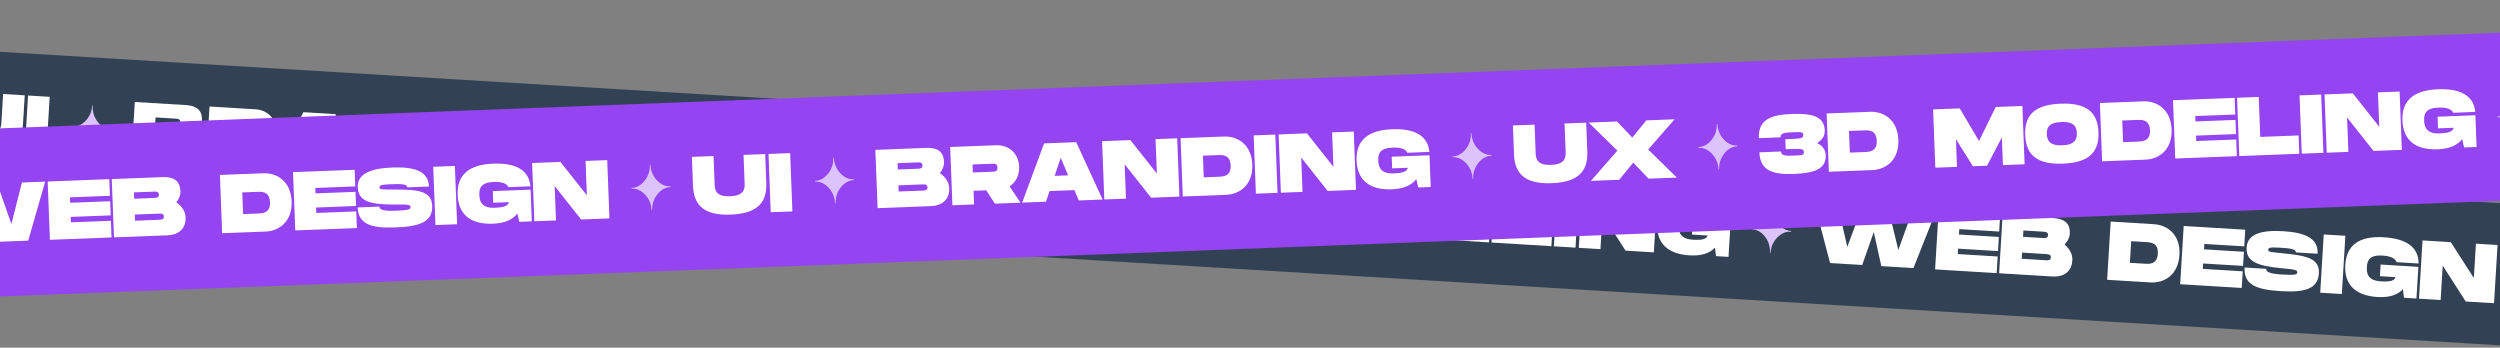 <svg width="1920" height="267" viewBox="0 0 1920 267" fill="none" xmlns="http://www.w3.org/2000/svg">
<rect x="0" y="0" width="1920" height="267" fill="#808080" stroke="none"/>
<rect width="2616" height="109" transform="translate(-657.414) rotate(3.464)" fill="#334155"/>
<path d="M17.65 95.497C16.71 111.02 7.757 118.044 -11.855 116.857C-31.531 115.666 -39.511 107.681 -38.567 92.094L-37.218 69.799L-20.608 70.804L-21.958 93.099C-22.248 97.891 -20.778 102.211 -11.004 102.803C-1.23 103.394 0.754 99.219 1.04 94.491L2.39 72.196L18.999 73.201L17.65 95.497ZM38.159 74.361L35.453 119.079L18.843 118.074L21.55 73.356L38.159 74.361Z" fill="white"/>
<path fill-rule="evenodd" clip-rule="evenodd" d="M69.14 116.109L68.658 116.08C68.936 111.488 67.707 107.385 64.973 103.775C62.239 100.166 58.905 98.24 54.967 98.002L55.001 97.439C58.939 97.677 62.481 96.168 65.631 92.906C68.781 89.644 70.495 85.721 70.772 81.144L71.255 81.173C70.977 85.765 72.206 89.868 74.94 93.478C77.673 97.088 81.008 99.013 84.946 99.251L84.912 99.814C80.976 99.576 77.431 101.085 74.282 104.339C71.133 107.592 69.418 111.515 69.14 116.109Z" fill="#DCC3FC"/>
<path d="M151.072 101.008C154.799 104.055 157.362 108.313 157.069 113.168C156.624 120.515 151.86 126.125 141.703 125.511L100.818 123.036L103.524 78.318L142.493 80.676C152.65 81.291 155.502 86.08 155.092 92.852C154.918 95.727 153.399 98.584 151.072 101.008ZM119.477 90.183L119.183 95.038L134.515 95.966C136.176 96.067 138.22 96.191 138.367 93.763C138.514 91.335 136.47 91.212 134.809 91.111L119.477 90.183ZM136.688 113.025C138.349 113.125 140.393 113.249 140.536 110.885C140.679 108.522 138.635 108.398 136.974 108.297L118.448 107.176L118.162 111.903L136.688 113.025ZM212.139 102.075C211.745 108.591 208.418 113.776 203.325 116.353L210.469 129.673L190.793 128.482L185.23 117.63L175.456 117.038L174.822 127.515L158.213 126.51L160.919 81.792L196.055 83.918C206.212 84.533 212.743 92.11 212.139 102.075ZM176.678 96.851L176.307 102.984L191.639 103.912C193.3 104.013 195.344 104.136 195.53 101.07C195.715 98.004 193.671 97.88 192.01 97.779L176.678 96.851ZM255.165 132.378L252.586 124.143L233.549 122.991L229.995 130.855L211.725 129.749L232.957 86.152L257.616 87.645L273.436 133.484L255.165 132.378ZM238.589 111.755L248.938 112.381L244.591 98.397L238.589 111.755ZM318.469 91.328L335.079 92.333L332.372 137.051L310.652 135.737L292.956 108.185L291.359 134.569L274.749 133.564L277.456 88.846L299.176 90.16L316.872 117.712L318.469 91.328ZM370.878 94.5C381.674 95.154 391.398 102.923 390.478 118.128C389.558 133.332 378.967 139.872 368.171 139.218L334.952 137.208L337.658 92.49L370.878 94.5ZM363.911 124.855C367.488 125.071 373.366 125.427 373.868 117.122C374.371 108.817 368.494 108.462 364.916 108.245L353.417 107.549L352.412 124.159L363.911 124.855ZM410.353 96.89L407.646 141.608L391.036 140.602L393.743 95.884L410.353 96.89ZM453.909 99.526L470.518 100.531L467.811 145.249L446.091 143.935L428.395 116.383L426.799 142.767L410.189 141.762L412.896 97.043L434.616 98.358L452.312 125.91L453.909 99.526ZM497.083 131.569L497.624 122.625L526.627 124.381L525.154 148.72L515.572 148.14L514.748 141.615C510.712 145.794 504.673 148.122 495.282 147.553C478.8 146.556 469.542 138.494 470.486 122.906C471.425 107.383 481.584 100.56 499.982 101.674C517.87 102.756 526.818 109.581 526.782 121.826L509.789 120.797C509.289 118.459 506.159 116.153 499.132 115.728C489.294 115.132 487.382 119.184 487.057 124.55C486.728 129.981 488.159 134.94 497.933 135.532C504.321 135.918 508.272 135.26 509.093 132.296L497.083 131.569Z" fill="white"/>
<path fill-rule="evenodd" clip-rule="evenodd" d="M558.245 145.714L557.762 145.685C558.04 141.093 556.811 136.99 554.078 133.38C551.344 129.771 548.009 127.845 544.071 127.607L544.105 127.044C548.043 127.282 551.586 125.773 554.735 122.511C557.885 119.249 559.6 115.326 559.877 110.749L560.359 110.778C560.081 115.37 561.31 119.473 564.044 123.083C566.778 126.693 570.112 128.618 574.05 128.856L574.016 129.419C570.081 129.181 566.536 130.69 563.387 133.944C560.238 137.197 558.523 141.12 558.245 145.714Z" fill="#DCC3FC"/>
<path d="M647.496 133.621C646.557 149.144 637.604 156.168 617.992 154.981C598.316 153.79 590.336 145.805 591.279 130.218L592.629 107.923L609.238 108.928L607.889 131.223C607.599 136.014 609.069 140.335 618.843 140.927C628.617 141.518 630.601 137.343 630.887 132.615L632.236 110.32L648.846 111.325L647.496 133.621ZM648.051 156.159L670.549 135.08L650.757 111.441L672.478 112.756L682.948 126.213L694.965 114.117L716.685 115.432L694.186 136.511L713.978 160.15L692.258 158.835L681.788 145.378L669.771 157.474L648.051 156.159Z" fill="white"/>
<path fill-rule="evenodd" clip-rule="evenodd" d="M746.9 157.133L746.417 157.104C746.695 152.512 745.466 148.409 742.733 144.799C739.999 141.189 736.665 139.264 732.726 139.026L732.76 138.463C736.699 138.701 740.241 137.192 743.391 133.93C746.54 130.668 748.255 126.745 748.532 122.168L749.015 122.197C748.737 126.789 749.966 130.892 752.699 134.502C755.433 138.112 758.768 140.037 762.706 140.275L762.672 140.838C758.736 140.6 755.191 142.109 752.042 145.363C748.893 148.616 747.178 152.539 746.9 157.133Z" fill="#DCC3FC"/>
<path d="M823.69 144.349C827.587 146.701 829.701 149.907 829.434 154.315C828.8 164.792 819.615 167.185 803.899 166.234C788.376 165.294 778.077 161.721 778.962 147.092L795.572 148.097C795.359 151.611 799.192 151.843 805.389 152.218C811.266 152.574 812.863 152.671 813.002 150.371C813.173 147.56 811.575 147.463 799.31 146.721L799.774 139.055C812.039 139.797 813.637 139.894 813.807 137.083C813.946 134.783 812.349 134.687 806.472 134.331C800.275 133.956 796.442 133.724 796.229 137.237L779.62 136.232C780.505 121.603 791.16 119.298 806.683 120.238C822.399 121.189 831.228 124.673 830.594 135.15C830.327 139.558 827.842 142.485 823.69 144.349ZM866.532 124.502C877.328 125.155 887.053 132.925 886.132 148.129C885.212 163.333 874.622 169.873 863.825 169.22L830.606 167.209L833.313 122.491L866.532 124.502ZM859.565 154.856C863.143 155.073 869.02 155.429 869.523 147.124C870.025 138.819 864.148 138.463 860.571 138.247L849.072 137.551L848.066 154.16L859.565 154.856ZM983.459 131.579L980.752 176.297L964.142 175.292L965.43 154.019L951.941 174.553L941.08 173.896L930.166 151.884L928.879 173.157L912.269 172.152L914.976 127.434L935.419 128.671L947.671 155.06L963.016 130.342L983.459 131.579ZM1010.13 178.717C990.458 177.526 982.478 169.541 983.421 153.954C984.361 138.43 993.242 131.53 1012.92 132.721C1032.53 133.908 1040.57 141.897 1039.64 157.356C1038.7 172.88 1029.75 179.904 1010.13 178.717ZM1010.98 164.663C1020.76 165.254 1022.74 161.078 1023.03 156.351C1023.31 151.688 1021.91 147.371 1012.07 146.775C1002.23 146.18 1000.32 150.232 1000.03 154.959C999.741 159.75 1001.21 164.071 1010.98 164.663ZM1076.15 137.19C1086.94 137.843 1096.67 145.613 1095.75 160.817C1094.83 176.021 1084.24 182.561 1073.44 181.908L1040.22 179.897L1042.93 135.179L1076.15 137.19ZM1069.18 167.544C1072.76 167.761 1078.64 168.116 1079.14 159.812C1079.64 151.507 1073.76 151.151 1070.19 150.934L1058.69 150.238L1057.68 166.848L1069.18 167.544ZM1145.51 154.212L1114.85 152.356L1114.6 156.508L1145.26 158.364L1144.61 169.224L1113.94 167.368L1113.69 171.52L1144.35 173.377L1143.58 186.153L1096.31 183.292L1099.01 138.574L1146.29 141.435L1145.51 154.212ZM1162.93 173.218L1192.31 174.997L1191.46 189.051L1145.47 186.267L1148.17 141.549L1164.78 142.555L1162.93 173.218ZM1212.7 145.455L1209.99 190.173L1193.38 189.167L1196.09 144.449L1212.7 145.455ZM1256.25 148.091L1272.86 149.096L1270.15 193.814L1248.43 192.5L1230.74 164.948L1229.14 191.332L1212.53 190.327L1215.24 145.609L1236.96 146.923L1254.65 174.475L1256.25 148.091ZM1299.43 180.134L1299.97 171.19L1328.97 172.946L1327.5 197.285L1317.91 196.705L1317.09 190.18C1313.06 194.359 1307.02 196.687 1297.63 196.118C1281.14 195.121 1271.89 187.059 1272.83 171.471C1273.77 155.948 1283.93 149.125 1302.33 150.239C1320.21 151.321 1329.16 158.146 1329.13 170.391L1312.13 169.362C1311.63 167.024 1308.5 164.718 1301.48 164.293C1291.64 163.697 1289.72 167.749 1289.4 173.115C1289.07 178.546 1290.5 183.505 1300.28 184.097C1306.66 184.483 1310.62 183.825 1311.44 180.861L1299.43 180.134Z" fill="white"/>
<path fill-rule="evenodd" clip-rule="evenodd" d="M1359.78 194.23L1359.29 194.201C1359.57 189.609 1358.34 185.506 1355.61 181.896C1352.88 178.286 1349.54 176.361 1345.6 176.123L1345.64 175.56C1349.58 175.798 1353.12 174.289 1356.27 171.027C1359.42 167.765 1361.13 163.842 1361.41 159.265L1361.89 159.294C1361.61 163.886 1362.84 167.989 1365.58 171.599C1368.31 175.208 1371.64 177.134 1375.58 177.372L1375.55 177.935C1371.61 177.697 1368.07 179.206 1364.92 182.459C1361.77 185.713 1360.06 189.636 1359.78 194.23Z" fill="#DCC3FC"/>
<path d="M1469.1 160.974L1486.92 162.053L1469.52 205.882L1444.86 204.389L1439.07 178.2L1430.17 203.5L1405.51 202.007L1393.52 156.4L1411.35 157.479L1418.7 189.598L1430.32 158.627L1450.12 159.826L1457.92 191.972L1469.1 160.974ZM1535.36 177.809L1504.7 175.953L1504.45 180.105L1535.11 181.961L1534.46 192.821L1503.79 190.965L1503.54 195.118L1534.2 196.974L1533.43 209.75L1486.16 206.889L1488.86 162.171L1536.14 165.032L1535.36 177.809ZM1585.57 187.836C1589.3 190.883 1591.86 195.142 1591.57 199.997C1591.12 207.344 1586.36 212.954 1576.2 212.339L1535.32 209.864L1538.02 165.146L1576.99 167.505C1587.15 168.12 1590 172.909 1589.59 179.68C1589.42 182.555 1587.9 185.413 1585.57 187.836ZM1553.98 177.012L1553.68 181.867L1569.01 182.795C1570.68 182.895 1572.72 183.019 1572.87 180.592C1573.01 178.164 1570.97 178.04 1569.31 177.94L1553.98 177.012ZM1571.19 199.853C1572.85 199.954 1574.89 200.078 1575.04 197.714C1575.18 195.35 1573.13 195.227 1571.47 195.126L1552.95 194.005L1552.66 198.732L1571.19 199.853ZM1654.22 172.179C1665.01 172.833 1674.74 180.602 1673.82 195.807C1672.9 211.011 1662.31 217.551 1651.51 216.897L1618.29 214.887L1621 170.169L1654.22 172.179ZM1647.25 202.534C1650.83 202.75 1656.7 203.106 1657.21 194.801C1657.71 186.496 1651.83 186.141 1648.25 185.924L1636.76 185.228L1635.75 201.838L1647.25 202.534ZM1723.58 189.201L1692.92 187.345L1692.67 191.498L1723.33 193.354L1722.67 204.214L1692.01 202.358L1691.76 206.51L1722.42 208.366L1721.65 221.143L1674.38 218.281L1677.08 173.563L1724.36 176.425L1723.58 189.201ZM1723.85 205.439L1740.46 206.445C1740.33 208.617 1742.28 210.21 1752.83 210.848C1762.66 211.443 1764.17 210.893 1764.27 209.232C1764.39 207.316 1762.93 206.971 1752.48 206.018C1732.33 204.157 1724.8 200.367 1725.43 189.954C1726.03 180.116 1735.93 176.484 1753.56 177.551C1771 178.607 1780.58 183.419 1779.89 194.854L1763.28 193.848C1763.42 191.485 1759.62 190.742 1751.51 190.25C1743.71 189.779 1742.09 190.065 1741.99 191.79C1741.88 193.515 1743.49 193.548 1753.17 194.519C1770.76 196.289 1781.61 198.164 1780.9 209.854C1780.16 222.184 1769.75 224.695 1751.41 223.586C1733.08 222.476 1723.05 218.727 1723.85 205.439ZM1801.24 181.079L1798.54 225.797L1781.93 224.791L1784.63 180.073L1801.24 181.079ZM1827.77 212.114L1828.31 203.171L1857.32 204.926L1855.84 229.265L1846.26 228.685L1845.44 222.16C1841.4 226.34 1835.36 228.667 1825.97 228.099C1809.49 227.101 1800.23 219.039 1801.18 203.451C1802.11 187.928 1812.27 181.105 1830.67 182.219C1848.56 183.301 1857.51 190.127 1857.47 202.371L1840.48 201.342C1839.98 199.004 1836.85 196.698 1829.82 196.273C1819.98 195.678 1818.07 199.729 1817.75 205.096C1817.42 210.526 1818.85 215.485 1828.62 216.077C1835.01 216.463 1838.96 215.805 1839.78 212.841L1827.77 212.114ZM1901.51 187.148L1918.12 188.153L1915.41 232.871L1893.69 231.556L1876 204.005L1874.4 230.389L1857.79 229.383L1860.5 184.665L1882.22 185.98L1899.91 213.531L1901.51 187.148Z" fill="white"/>
<rect width="2616" height="129" transform="translate(-93.056 102.134) rotate(-2.191)" fill="#9444F1"/>
<path d="M16.83 140.161L34.673 139.479L21.676 184.809L-3.01 185.753L-11.35 160.261L-17.719 186.316L-42.405 187.26L-58.827 143.055L-40.983 142.373L-30.502 173.611L-21.989 141.646L-2.164 140.888L8.765 172.109L16.83 140.161ZM84.433 150.385L53.736 151.559L53.895 155.716L84.592 154.542L85.008 165.414L54.311 166.588L54.47 170.745L85.167 169.571L85.657 182.361L38.331 184.172L36.619 139.404L83.944 137.594L84.433 150.385ZM135.385 155.417C139.394 158.082 142.364 162.067 142.55 166.927C142.832 174.282 138.644 180.334 128.475 180.723L87.545 182.289L85.833 137.522L124.844 136.03C135.013 135.641 138.323 140.125 138.582 146.904C138.692 149.782 137.462 152.775 135.385 155.417ZM102.876 147.758L103.062 152.618L118.411 152.031C120.074 151.968 122.12 151.889 122.027 149.459C121.935 147.029 119.888 147.107 118.225 147.171L102.876 147.758ZM122.255 168.792C123.917 168.729 125.964 168.651 125.873 166.284C125.783 163.918 123.736 163.996 122.074 164.06L103.527 164.769L103.708 169.502L122.255 168.792ZM202.153 133.072C212.961 132.659 223.403 139.433 223.986 154.654C224.568 169.874 214.673 177.426 203.865 177.84L170.609 179.112L168.897 134.344L202.153 133.072ZM198.211 163.966C201.792 163.829 207.676 163.604 207.358 155.29C207.04 146.976 201.156 147.201 197.575 147.338L186.063 147.778L186.699 164.406L198.211 163.966ZM272.858 143.177L242.161 144.351L242.32 148.508L273.017 147.334L273.433 158.206L242.735 159.38L242.894 163.537L273.592 162.363L274.081 175.154L226.756 176.964L225.043 132.197L272.369 130.386L272.858 143.177ZM274.726 159.309L291.354 158.673C291.437 160.848 293.54 162.24 304.092 161.837C313.941 161.46 315.387 160.764 315.324 159.102C315.25 157.183 313.77 156.983 303.269 157.065C283.035 157.198 275.17 154.169 274.771 143.744C274.394 133.896 283.89 129.305 301.541 128.63C319 127.962 329.01 131.806 329.448 143.254L312.821 143.89C312.73 141.524 308.873 141.159 300.751 141.47C292.949 141.768 291.365 142.213 291.431 143.94C291.497 145.666 293.093 145.541 302.829 145.553C320.507 145.582 331.489 146.378 331.937 158.082C332.409 170.425 322.296 173.95 303.942 174.652C285.587 175.354 275.235 172.612 274.726 159.309ZM349.343 127.442L351.055 172.209L334.427 172.845L332.715 128.078L349.343 127.442ZM378.799 155.713L378.457 146.759L407.491 145.649L408.424 170.015L398.831 170.382L397.368 163.969C393.764 168.526 387.983 171.437 378.582 171.797C362.082 172.428 352.075 165.317 351.478 149.713C350.883 134.172 360.321 126.382 378.739 125.677C396.646 124.992 406.223 130.902 407.394 143.091L390.382 143.741C389.654 141.463 386.312 139.478 379.277 139.747C369.428 140.124 367.925 144.344 368.13 149.716C368.338 155.152 370.251 159.947 380.036 159.572C386.431 159.328 390.298 158.283 390.822 155.253L378.799 155.713ZM449.717 123.603L466.345 122.967L468.057 167.734L446.313 168.566L425.989 142.892L426.999 169.304L410.372 169.94L408.659 125.173L430.403 124.341L450.727 150.015L449.717 123.603Z" fill="white"/>
<path fill-rule="evenodd" clip-rule="evenodd" d="M500.889 161.474L500.406 161.493C500.23 156.896 498.603 152.934 495.527 149.611C492.451 146.288 488.942 144.701 485 144.852L484.978 144.288C488.921 144.137 492.297 142.286 495.11 138.73C497.923 135.173 499.243 131.101 499.068 126.518L499.551 126.5C499.727 131.097 501.354 135.059 504.43 138.382C507.506 141.705 511.014 143.292 514.957 143.141L514.978 143.705C511.038 143.856 507.659 145.706 504.846 149.254C502.033 152.802 500.713 156.875 500.889 161.474Z" fill="#DCC3FC"/>
<path d="M588.514 140.646C589.109 156.186 580.891 164.058 561.258 164.809C541.56 165.563 532.832 158.403 532.235 142.798L531.381 120.479L548.009 119.843L548.863 142.162C549.047 146.959 550.935 151.114 560.72 150.74C570.504 150.365 572.067 146.014 571.886 141.282L571.032 118.962L587.66 118.326L588.514 140.646ZM606.841 117.592L608.554 162.36L591.926 162.996L590.213 118.228L606.841 117.592Z" fill="white"/>
<path fill-rule="evenodd" clip-rule="evenodd" d="M641.785 156.085L641.302 156.103C641.126 151.507 639.499 147.544 636.423 144.221C633.347 140.899 629.839 139.311 625.896 139.462L625.875 138.898C629.817 138.748 633.194 136.897 636.007 133.34C638.82 129.784 640.14 125.711 639.964 121.129L640.447 121.11C640.623 125.707 642.25 129.67 645.326 132.992C648.403 136.315 651.911 137.903 655.853 137.752L655.875 138.315C651.935 138.466 648.556 140.317 645.742 143.865C642.929 147.413 641.609 151.485 641.785 156.085Z" fill="#DCC3FC"/>
<path d="M721.831 132.984C725.84 135.649 728.81 139.634 728.996 144.495C729.278 151.849 725.09 157.902 714.921 158.291L673.991 159.856L672.279 115.089L711.29 113.597C721.459 113.208 724.769 117.693 725.028 124.472C725.138 127.35 723.908 130.343 721.831 132.984ZM689.323 125.325L689.509 130.186L704.857 129.598C706.52 129.535 708.567 129.457 708.474 127.026C708.381 124.596 706.334 124.674 704.671 124.738L689.323 125.325ZM708.701 146.36C710.364 146.296 712.41 146.218 712.32 143.852C712.229 141.485 710.183 141.564 708.52 141.627L689.973 142.337L690.154 147.069L708.701 146.36ZM782.706 128.03C782.956 134.553 780.155 140.04 775.341 143.106L783.763 155.657L764.065 156.411L757.461 146.16L747.676 146.534L748.077 157.023L731.449 157.659L729.737 112.891L764.911 111.546C775.08 111.157 782.325 118.053 782.706 128.03ZM746.903 126.325L747.138 132.464L762.487 131.877C764.149 131.814 766.196 131.735 766.078 128.666C765.961 125.596 763.914 125.674 762.252 125.738L746.903 126.325ZM828.508 153.946L825.13 146.005L806.072 146.734L803.311 154.91L785.02 155.609L801.854 110.133L826.54 109.188L846.799 153.246L828.508 153.946ZM809.981 135.056L820.341 134.66L814.637 121.172L809.981 135.056ZM887.46 106.858L904.087 106.222L905.8 150.989L884.056 151.821L863.731 126.147L864.742 152.56L848.114 153.196L846.402 108.429L868.146 107.597L888.47 133.271L887.46 106.858ZM939.926 104.851C950.734 104.438 961.176 111.212 961.759 126.432C962.341 141.653 952.446 149.205 941.638 149.618L908.382 150.891L906.67 106.123L939.926 104.851ZM935.984 135.744C939.565 135.607 945.449 135.382 945.131 127.068C944.813 118.755 938.929 118.98 935.348 119.117L923.836 119.557L924.472 136.185L935.984 135.744ZM979.444 103.34L981.157 148.107L964.529 148.743L962.816 103.976L979.444 103.34ZM1023.05 101.672L1039.68 101.036L1041.39 145.803L1019.64 146.635L999.32 120.961L1000.33 147.373L983.702 148.009L981.99 103.242L1003.73 102.41L1024.06 128.084L1023.05 101.672ZM1069.17 129.305L1068.83 120.351L1097.86 119.241L1098.79 143.607L1089.2 143.974L1087.74 137.561C1084.13 142.118 1078.35 145.029 1068.95 145.389C1052.45 146.02 1042.44 138.909 1041.85 123.305C1041.25 107.764 1050.69 99.974 1069.11 99.269C1087.02 98.584 1096.59 104.494 1097.76 116.683L1080.75 117.333C1080.02 115.056 1076.68 113.07 1069.65 113.339C1059.8 113.716 1058.29 117.936 1058.5 123.308C1058.71 128.744 1060.62 133.539 1070.41 133.164C1076.8 132.92 1080.67 131.875 1081.19 128.845L1069.17 129.305Z" fill="white"/>
<path fill-rule="evenodd" clip-rule="evenodd" d="M1131.43 137.355L1130.94 137.374C1130.77 132.777 1129.14 128.814 1126.07 125.492C1122.99 122.169 1119.48 120.581 1115.54 120.732L1115.52 120.169C1119.46 120.018 1122.84 118.167 1125.65 114.611C1128.46 111.054 1129.78 106.982 1129.61 102.399L1130.09 102.381C1130.27 106.977 1131.89 110.94 1134.97 114.263C1138.05 117.585 1141.55 119.173 1145.5 119.022L1145.52 119.586C1141.58 119.736 1138.2 121.587 1135.38 125.135C1132.57 128.683 1131.25 132.756 1131.43 137.355Z" fill="#DCC3FC"/>
<path d="M1219.05 116.526C1219.65 132.067 1211.43 139.939 1191.8 140.69C1172.1 141.443 1163.37 134.284 1162.78 118.679L1161.92 96.359L1178.55 95.724L1179.4 118.043C1179.59 122.84 1181.47 126.995 1191.26 126.62C1201.04 126.246 1202.61 121.895 1202.43 117.162L1201.57 94.843L1218.2 94.207L1219.05 116.526ZM1221.83 138.901L1242.14 115.707L1220.11 94.134L1241.86 93.302L1253.6 105.662L1264.37 92.441L1286.11 91.609L1265.8 114.802L1287.83 136.376L1266.08 137.208L1254.34 124.848L1243.57 138.069L1221.83 138.901Z" fill="white"/>
<path fill-rule="evenodd" clip-rule="evenodd" d="M1320.29 130.131L1319.81 130.149C1319.63 125.553 1318 121.59 1314.93 118.267C1311.85 114.945 1308.34 113.357 1304.4 113.508L1304.38 112.944C1308.32 112.794 1311.7 110.943 1314.51 107.386C1317.32 103.83 1318.64 99.757 1318.47 95.175L1318.95 95.156C1319.13 99.753 1320.75 103.715 1323.83 107.038C1326.91 110.361 1330.41 111.948 1334.36 111.798L1334.38 112.361C1330.44 112.512 1327.06 114.363 1324.25 117.911C1321.43 121.459 1320.11 125.531 1320.29 130.131Z" fill="#DCC3FC"/>
<path d="M1395.45 109.843C1399.56 111.799 1401.98 114.781 1402.15 119.194C1402.55 129.682 1393.64 132.969 1377.91 133.571C1362.37 134.165 1351.77 131.625 1351.21 116.979L1367.84 116.343C1367.97 119.861 1371.81 119.714 1378.01 119.477C1383.89 119.252 1385.49 119.19 1385.4 116.888C1385.3 114.074 1383.7 114.135 1371.42 114.605L1371.13 106.931C1383.4 106.461 1385 106.4 1384.9 103.586C1384.81 101.283 1383.21 101.345 1377.33 101.57C1371.12 101.807 1367.28 101.954 1367.42 105.471L1350.79 106.107C1350.23 91.462 1360.61 88.119 1376.15 87.525C1391.88 86.923 1401.01 89.52 1401.41 100.008C1401.58 104.421 1399.4 107.579 1395.45 109.843ZM1436.13 85.871C1446.93 85.457 1457.38 92.231 1457.96 107.452C1458.54 122.673 1448.65 130.225 1437.84 130.638L1404.58 131.91L1402.87 87.143L1436.13 85.871ZM1432.18 116.764C1435.76 116.627 1441.65 116.402 1441.33 108.088C1441.01 99.774 1435.13 99.999 1431.55 100.136L1420.04 100.576L1420.67 117.204L1432.18 116.764ZM1553.18 81.393L1554.89 126.16L1538.26 126.796L1537.45 105.5L1526.05 127.264L1515.18 127.68L1502.15 106.85L1502.96 128.147L1486.33 128.783L1484.62 84.016L1505.09 83.233L1519.88 108.286L1532.72 82.176L1553.18 81.393ZM1584.37 125.673C1564.67 126.427 1555.94 119.267 1555.35 103.663C1554.75 88.122 1562.91 80.38 1582.61 79.627C1602.24 78.876 1611.03 86.033 1611.63 101.51C1612.22 117.05 1604 124.922 1584.37 125.673ZM1583.83 111.604C1593.62 111.229 1595.18 106.878 1595 102.146C1594.82 97.477 1593 93.32 1583.15 93.697C1573.3 94.073 1571.79 98.294 1571.98 103.026C1572.16 107.823 1574.05 111.978 1583.83 111.604ZM1645.97 77.844C1656.78 77.43 1667.22 84.204 1667.8 99.425C1668.39 114.646 1658.49 122.197 1647.68 122.611L1614.43 123.883L1612.72 79.116L1645.97 77.844ZM1642.03 108.737C1645.61 108.6 1651.49 108.375 1651.18 100.061C1650.86 91.747 1644.98 91.972 1641.39 92.109L1629.88 92.549L1630.52 109.177L1642.03 108.737ZM1716.68 87.948L1685.98 89.123L1686.14 93.28L1716.84 92.105L1717.25 102.977L1686.55 104.152L1686.71 108.309L1717.41 107.134L1717.9 119.925L1670.58 121.735L1668.86 76.968L1716.19 75.158L1716.68 87.948ZM1735.88 105.147L1765.3 104.022L1765.84 118.091L1719.79 119.853L1718.08 75.085L1734.7 74.45L1735.88 105.147ZM1782.67 72.615L1784.38 117.382L1767.75 118.018L1766.04 73.251L1782.67 72.615ZM1826.27 70.947L1842.9 70.311L1844.61 115.078L1822.87 115.91L1802.55 90.236L1803.56 116.649L1786.93 117.285L1785.22 72.517L1806.96 71.686L1827.28 97.359L1826.27 70.947ZM1872.39 98.58L1872.05 89.627L1901.09 88.516L1902.02 112.882L1892.43 113.249L1890.96 106.836C1887.36 111.393 1881.58 114.305 1872.18 114.664C1855.68 115.295 1845.67 108.185 1845.07 92.58C1844.48 77.039 1853.92 69.249 1872.33 68.544C1890.24 67.859 1899.82 73.77 1900.99 85.958L1883.98 86.609C1883.25 84.331 1879.91 82.345 1872.87 82.614C1863.02 82.991 1861.52 87.211 1861.73 92.584C1861.93 98.019 1863.85 102.814 1873.63 102.44C1880.03 102.195 1883.89 101.15 1884.42 98.12L1872.39 98.58Z" fill="white"/>
<path fill-rule="evenodd" clip-rule="evenodd" d="M1933.84 106.661L1933.36 106.68C1933.18 102.083 1931.55 98.121 1928.48 94.798C1925.4 91.475 1921.89 89.888 1917.95 90.038L1917.93 89.475C1921.87 89.324 1925.25 87.473 1928.06 83.917C1930.87 80.36 1932.19 76.288 1932.02 71.705L1932.5 71.687C1932.68 76.284 1934.31 80.246 1937.38 83.569C1940.46 86.892 1943.97 88.479 1947.91 88.328L1947.93 88.892C1943.99 89.043 1940.61 90.893 1937.8 94.441C1934.98 97.99 1933.66 102.062 1933.84 106.661Z" fill="#DCC3FC"/>
</svg>
